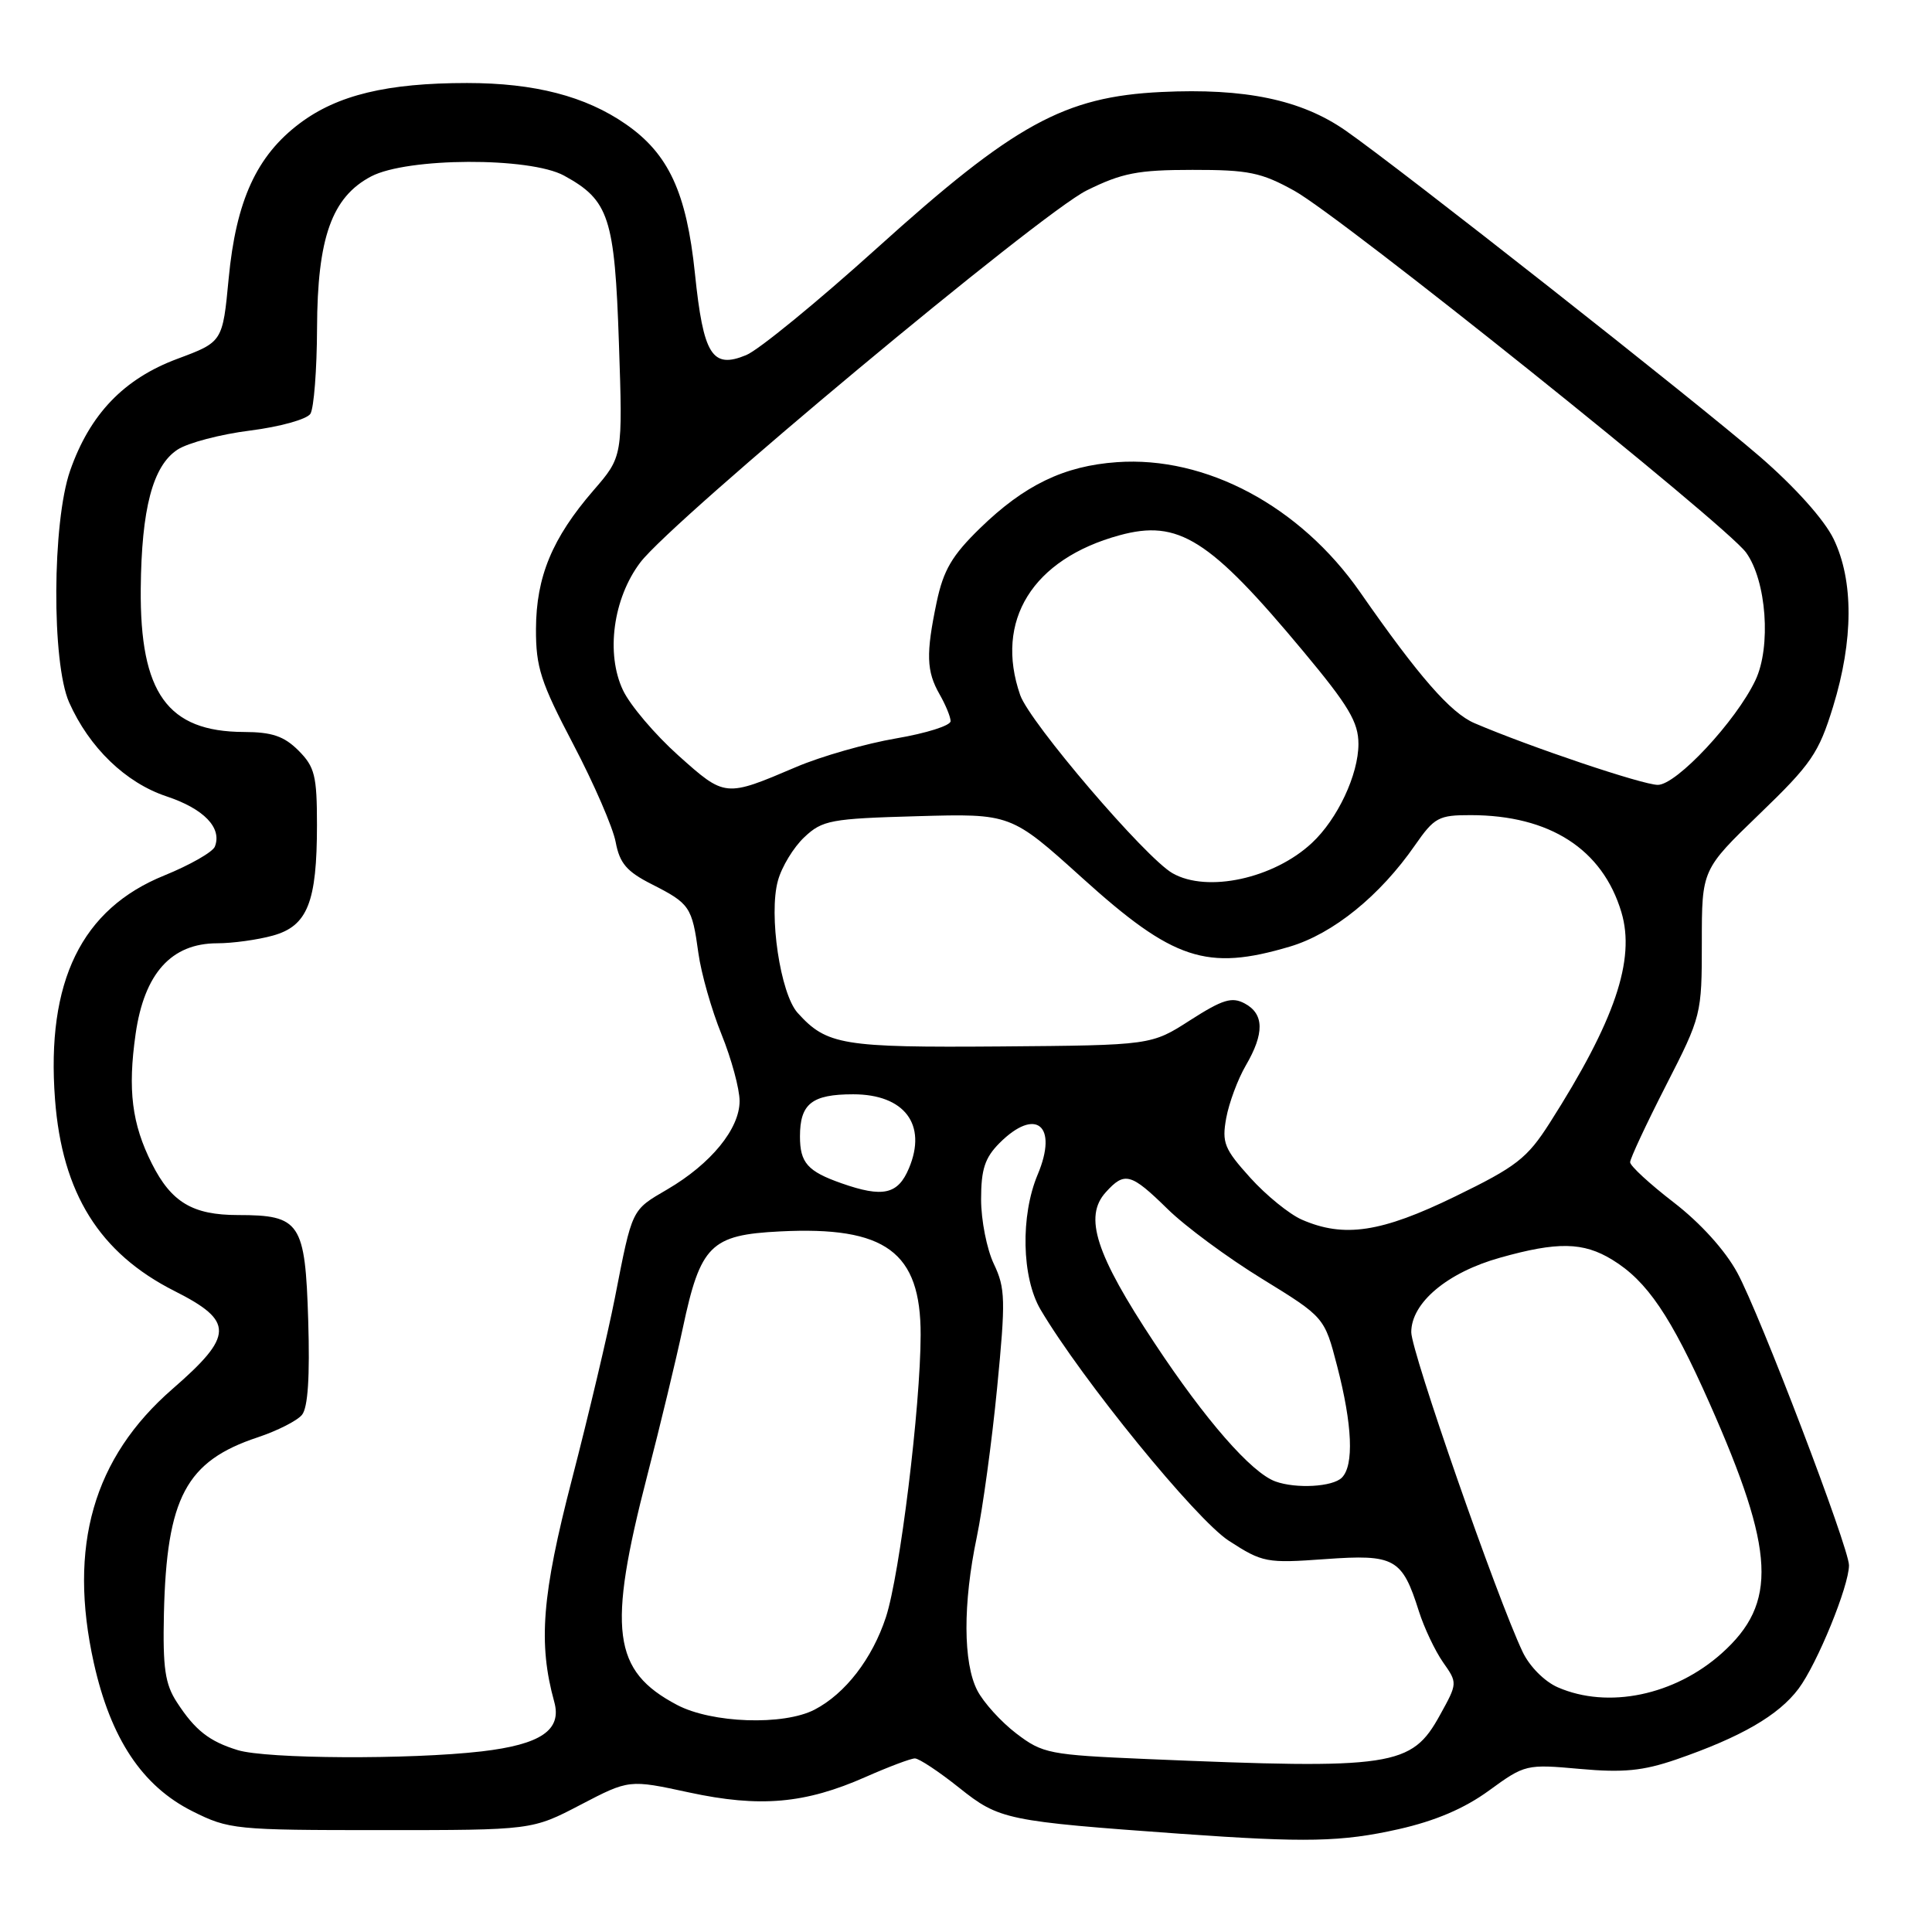 <?xml version="1.0" encoding="UTF-8" standalone="no"?>
<!DOCTYPE svg PUBLIC "-//W3C//DTD SVG 1.1//EN" "http://www.w3.org/Graphics/SVG/1.1/DTD/svg11.dtd" >
<svg xmlns="http://www.w3.org/2000/svg" xmlns:xlink="http://www.w3.org/1999/xlink" version="1.1" viewBox="0 0 256 256">
 <g >
 <path fill="currentColor"
d=" M 185.30 242.38 C 190.19 241.28 194.05 239.63 197.31 237.25 C 202.06 233.79 202.24 233.75 209.34 234.39 C 215.08 234.91 217.69 234.65 222.08 233.15 C 230.69 230.18 235.67 227.30 238.32 223.76 C 240.80 220.44 245.00 210.15 245.00 207.41 C 245.00 205.09 233.19 174.13 230.20 168.64 C 228.59 165.67 225.31 162.05 221.78 159.33 C 218.60 156.88 216.00 154.49 216.00 154.00 C 216.00 153.52 218.14 148.94 220.75 143.83 C 225.45 134.64 225.50 134.42 225.50 124.88 C 225.50 115.23 225.50 115.23 233.14 107.86 C 240.01 101.24 240.99 99.81 242.89 93.64 C 245.60 84.83 245.63 76.93 242.96 71.41 C 241.72 68.86 237.87 64.56 233.21 60.52 C 224.64 53.12 185.50 22.31 178.27 17.28 C 172.40 13.21 164.98 11.66 153.89 12.19 C 141.02 12.81 134.41 16.44 116.19 32.89 C 108.32 39.99 100.53 46.37 98.88 47.05 C 94.36 48.92 93.20 47.07 92.08 36.22 C 90.97 25.51 88.59 20.37 82.92 16.45 C 77.59 12.75 70.84 11.00 61.89 11.00 C 51.29 11.00 44.71 12.59 39.71 16.35 C 34.00 20.64 31.28 26.59 30.30 36.90 C 29.50 45.31 29.50 45.31 23.52 47.54 C 16.41 50.18 11.90 54.89 9.29 62.37 C 6.91 69.20 6.83 87.82 9.16 93.07 C 11.83 99.07 16.65 103.72 22.06 105.52 C 27.02 107.17 29.45 109.69 28.47 112.18 C 28.19 112.90 25.17 114.62 21.78 116.00 C 10.80 120.44 6.11 130.04 7.29 145.67 C 8.23 158.11 13.17 166.04 23.13 171.07 C 31.04 175.06 31.00 176.96 22.86 184.04 C 12.36 193.17 9.00 204.89 12.43 220.34 C 14.67 230.39 18.85 236.67 25.50 240.00 C 30.33 242.42 31.17 242.50 50.50 242.50 C 70.50 242.50 70.50 242.50 76.93 239.14 C 83.36 235.79 83.36 235.79 91.31 237.51 C 100.69 239.53 106.66 239.01 114.69 235.46 C 117.75 234.11 120.69 233.00 121.23 233.00 C 121.77 233.00 124.42 234.75 127.11 236.90 C 132.43 241.14 133.32 241.32 156.50 242.99 C 173.06 244.17 177.77 244.07 185.30 242.38 Z  M 151.92 233.08 C 139.02 232.53 138.16 232.36 134.67 229.70 C 132.65 228.16 130.32 225.59 129.50 224.00 C 127.61 220.35 127.58 212.49 129.43 203.67 C 130.21 199.91 131.43 191.03 132.12 183.93 C 133.26 172.25 133.22 170.69 131.69 167.48 C 130.76 165.53 130.00 161.68 130.00 158.92 C 130.00 154.93 130.50 153.41 132.45 151.45 C 137.26 146.65 140.24 149.12 137.50 155.63 C 135.20 161.10 135.38 169.28 137.88 173.53 C 143.34 182.77 158.46 201.34 162.84 204.17 C 167.31 207.06 167.83 207.15 175.60 206.59 C 184.81 205.93 185.79 206.47 188.01 213.50 C 188.71 215.70 190.15 218.74 191.21 220.26 C 193.14 223.00 193.14 223.03 190.80 227.26 C 187.03 234.11 184.64 234.47 151.92 233.08 Z  M 31.50 231.90 C 27.72 230.74 25.85 229.27 23.44 225.56 C 21.87 223.15 21.56 221.03 21.72 213.80 C 22.08 198.44 24.65 193.60 34.16 190.45 C 36.74 189.59 39.37 188.26 40.01 187.48 C 40.80 186.54 41.07 182.43 40.84 174.96 C 40.44 161.98 39.79 161.00 31.53 161.00 C 25.53 161.00 22.70 159.31 20.12 154.18 C 17.47 148.91 16.91 144.42 17.97 137.00 C 19.12 128.98 22.70 125.00 28.77 124.99 C 30.82 124.99 34.15 124.53 36.16 123.97 C 40.75 122.70 42.00 119.55 42.00 109.31 C 42.00 102.79 41.71 101.62 39.55 99.45 C 37.63 97.54 36.04 97.00 32.30 96.99 C 22.20 96.95 18.53 91.85 18.65 78.00 C 18.75 67.39 20.24 61.73 23.52 59.58 C 24.89 58.68 29.23 57.54 33.15 57.05 C 37.09 56.55 40.66 55.56 41.13 54.83 C 41.59 54.10 41.99 49.00 42.01 43.50 C 42.05 31.51 43.97 26.12 49.17 23.38 C 53.95 20.86 70.20 20.79 74.74 23.27 C 80.70 26.53 81.45 28.80 82.01 45.46 C 82.52 60.50 82.52 60.50 78.62 65.00 C 73.17 71.31 71.05 76.42 71.02 83.33 C 71.00 88.41 71.64 90.39 75.96 98.62 C 78.69 103.82 81.22 109.65 81.58 111.58 C 82.11 114.40 83.05 115.49 86.37 117.17 C 91.41 119.73 91.70 120.16 92.54 126.29 C 92.91 128.98 94.29 133.83 95.61 137.07 C 96.92 140.31 98.00 144.28 98.00 145.90 C 98.00 149.57 94.21 154.21 88.44 157.59 C 83.63 160.40 83.81 160.05 81.47 172.00 C 80.55 176.68 78.00 187.47 75.79 196.00 C 71.80 211.37 71.30 217.74 73.44 225.50 C 74.48 229.24 71.68 231.15 63.81 232.07 C 54.28 233.17 35.32 233.07 31.50 231.90 Z  M 89.71 225.91 C 81.16 221.40 80.46 216.02 85.77 195.50 C 87.48 188.90 89.59 180.12 90.47 176.00 C 92.81 164.98 94.16 163.63 103.34 163.17 C 117.36 162.46 122.01 165.88 121.99 176.88 C 121.98 186.35 119.23 208.66 117.39 214.28 C 115.58 219.79 112.00 224.43 107.93 226.54 C 103.81 228.67 94.31 228.34 89.71 225.91 Z  M 206.42 223.58 C 204.65 222.81 202.66 220.80 201.75 218.87 C 198.34 211.68 187.00 179.10 187.00 176.52 C 187.00 172.62 191.79 168.60 198.77 166.65 C 206.37 164.51 209.79 164.57 213.63 166.92 C 218.24 169.73 221.40 174.39 226.52 185.93 C 235.24 205.60 235.57 212.42 228.14 219.07 C 221.90 224.65 213.08 226.48 206.42 223.58 Z  M 169.00 196.30 C 165.82 195.15 159.73 188.18 152.97 177.95 C 145.18 166.18 143.58 161.22 146.52 157.98 C 149.02 155.21 149.85 155.44 154.69 160.18 C 157.03 162.49 162.68 166.66 167.23 169.45 C 175.50 174.54 175.50 174.54 177.18 181.02 C 179.20 188.81 179.43 194.17 177.80 195.80 C 176.58 197.02 171.74 197.29 169.00 196.30 Z  M 172.50 161.61 C 170.85 160.89 167.77 158.39 165.66 156.05 C 162.22 152.24 161.89 151.41 162.48 148.15 C 162.85 146.14 164.01 143.01 165.07 141.19 C 167.56 136.93 167.51 134.35 164.94 132.97 C 163.23 132.05 162.01 132.43 157.71 135.18 C 152.55 138.50 152.55 138.50 132.54 138.66 C 111.60 138.82 109.55 138.48 105.69 134.21 C 103.40 131.68 101.83 121.18 103.08 116.69 C 103.58 114.85 105.16 112.26 106.58 110.93 C 108.97 108.68 110.06 108.47 121.55 108.15 C 133.95 107.80 133.95 107.80 143.40 116.33 C 155.47 127.24 159.90 128.70 170.91 125.43 C 176.64 123.73 182.86 118.69 187.50 111.99 C 190.06 108.31 190.63 108.00 194.89 108.01 C 205.35 108.02 212.34 112.52 214.84 120.86 C 216.73 127.17 213.98 135.26 205.35 148.79 C 202.35 153.49 200.95 154.58 192.81 158.54 C 183.02 163.31 178.09 164.05 172.50 161.61 Z  M 111.50 156.79 C 107.00 155.21 106.00 154.07 106.00 150.58 C 106.00 146.25 107.58 145.00 113.05 145.00 C 119.85 145.00 122.88 149.01 120.44 154.80 C 118.98 158.28 116.99 158.72 111.50 156.79 Z  M 155.37 115.71 C 151.79 113.68 136.44 95.72 135.18 92.10 C 131.75 82.24 136.82 74.08 148.33 70.93 C 156.15 68.79 160.26 71.38 172.68 86.29 C 178.71 93.52 180.00 95.69 180.00 98.58 C 180.00 102.64 177.23 108.54 173.83 111.70 C 168.79 116.41 159.96 118.33 155.37 115.71 Z  M 89.88 100.10 C 86.79 97.33 83.49 93.45 82.55 91.46 C 80.25 86.61 81.24 79.29 84.84 74.53 C 89.12 68.88 137.86 28.26 144.00 25.23 C 148.67 22.92 150.78 22.51 158.00 22.51 C 165.43 22.50 167.13 22.85 171.51 25.28 C 177.77 28.75 228.69 69.53 231.36 73.21 C 234.07 76.94 234.71 85.70 232.60 90.14 C 230.04 95.54 222.15 104.00 219.67 104.00 C 217.67 104.00 202.72 98.97 195.37 95.82 C 192.22 94.47 187.98 89.62 180.21 78.45 C 172.28 67.07 159.80 60.40 148.00 61.24 C 141.00 61.73 135.74 64.27 129.87 69.98 C 126.14 73.61 125.01 75.54 124.11 79.80 C 122.68 86.64 122.75 88.94 124.50 92.00 C 125.29 93.38 125.95 94.97 125.96 95.55 C 125.98 96.14 122.74 97.16 118.75 97.84 C 114.76 98.52 108.80 100.22 105.50 101.63 C 96.06 105.65 96.10 105.66 89.88 100.10 Z "/>
</g>
</svg>